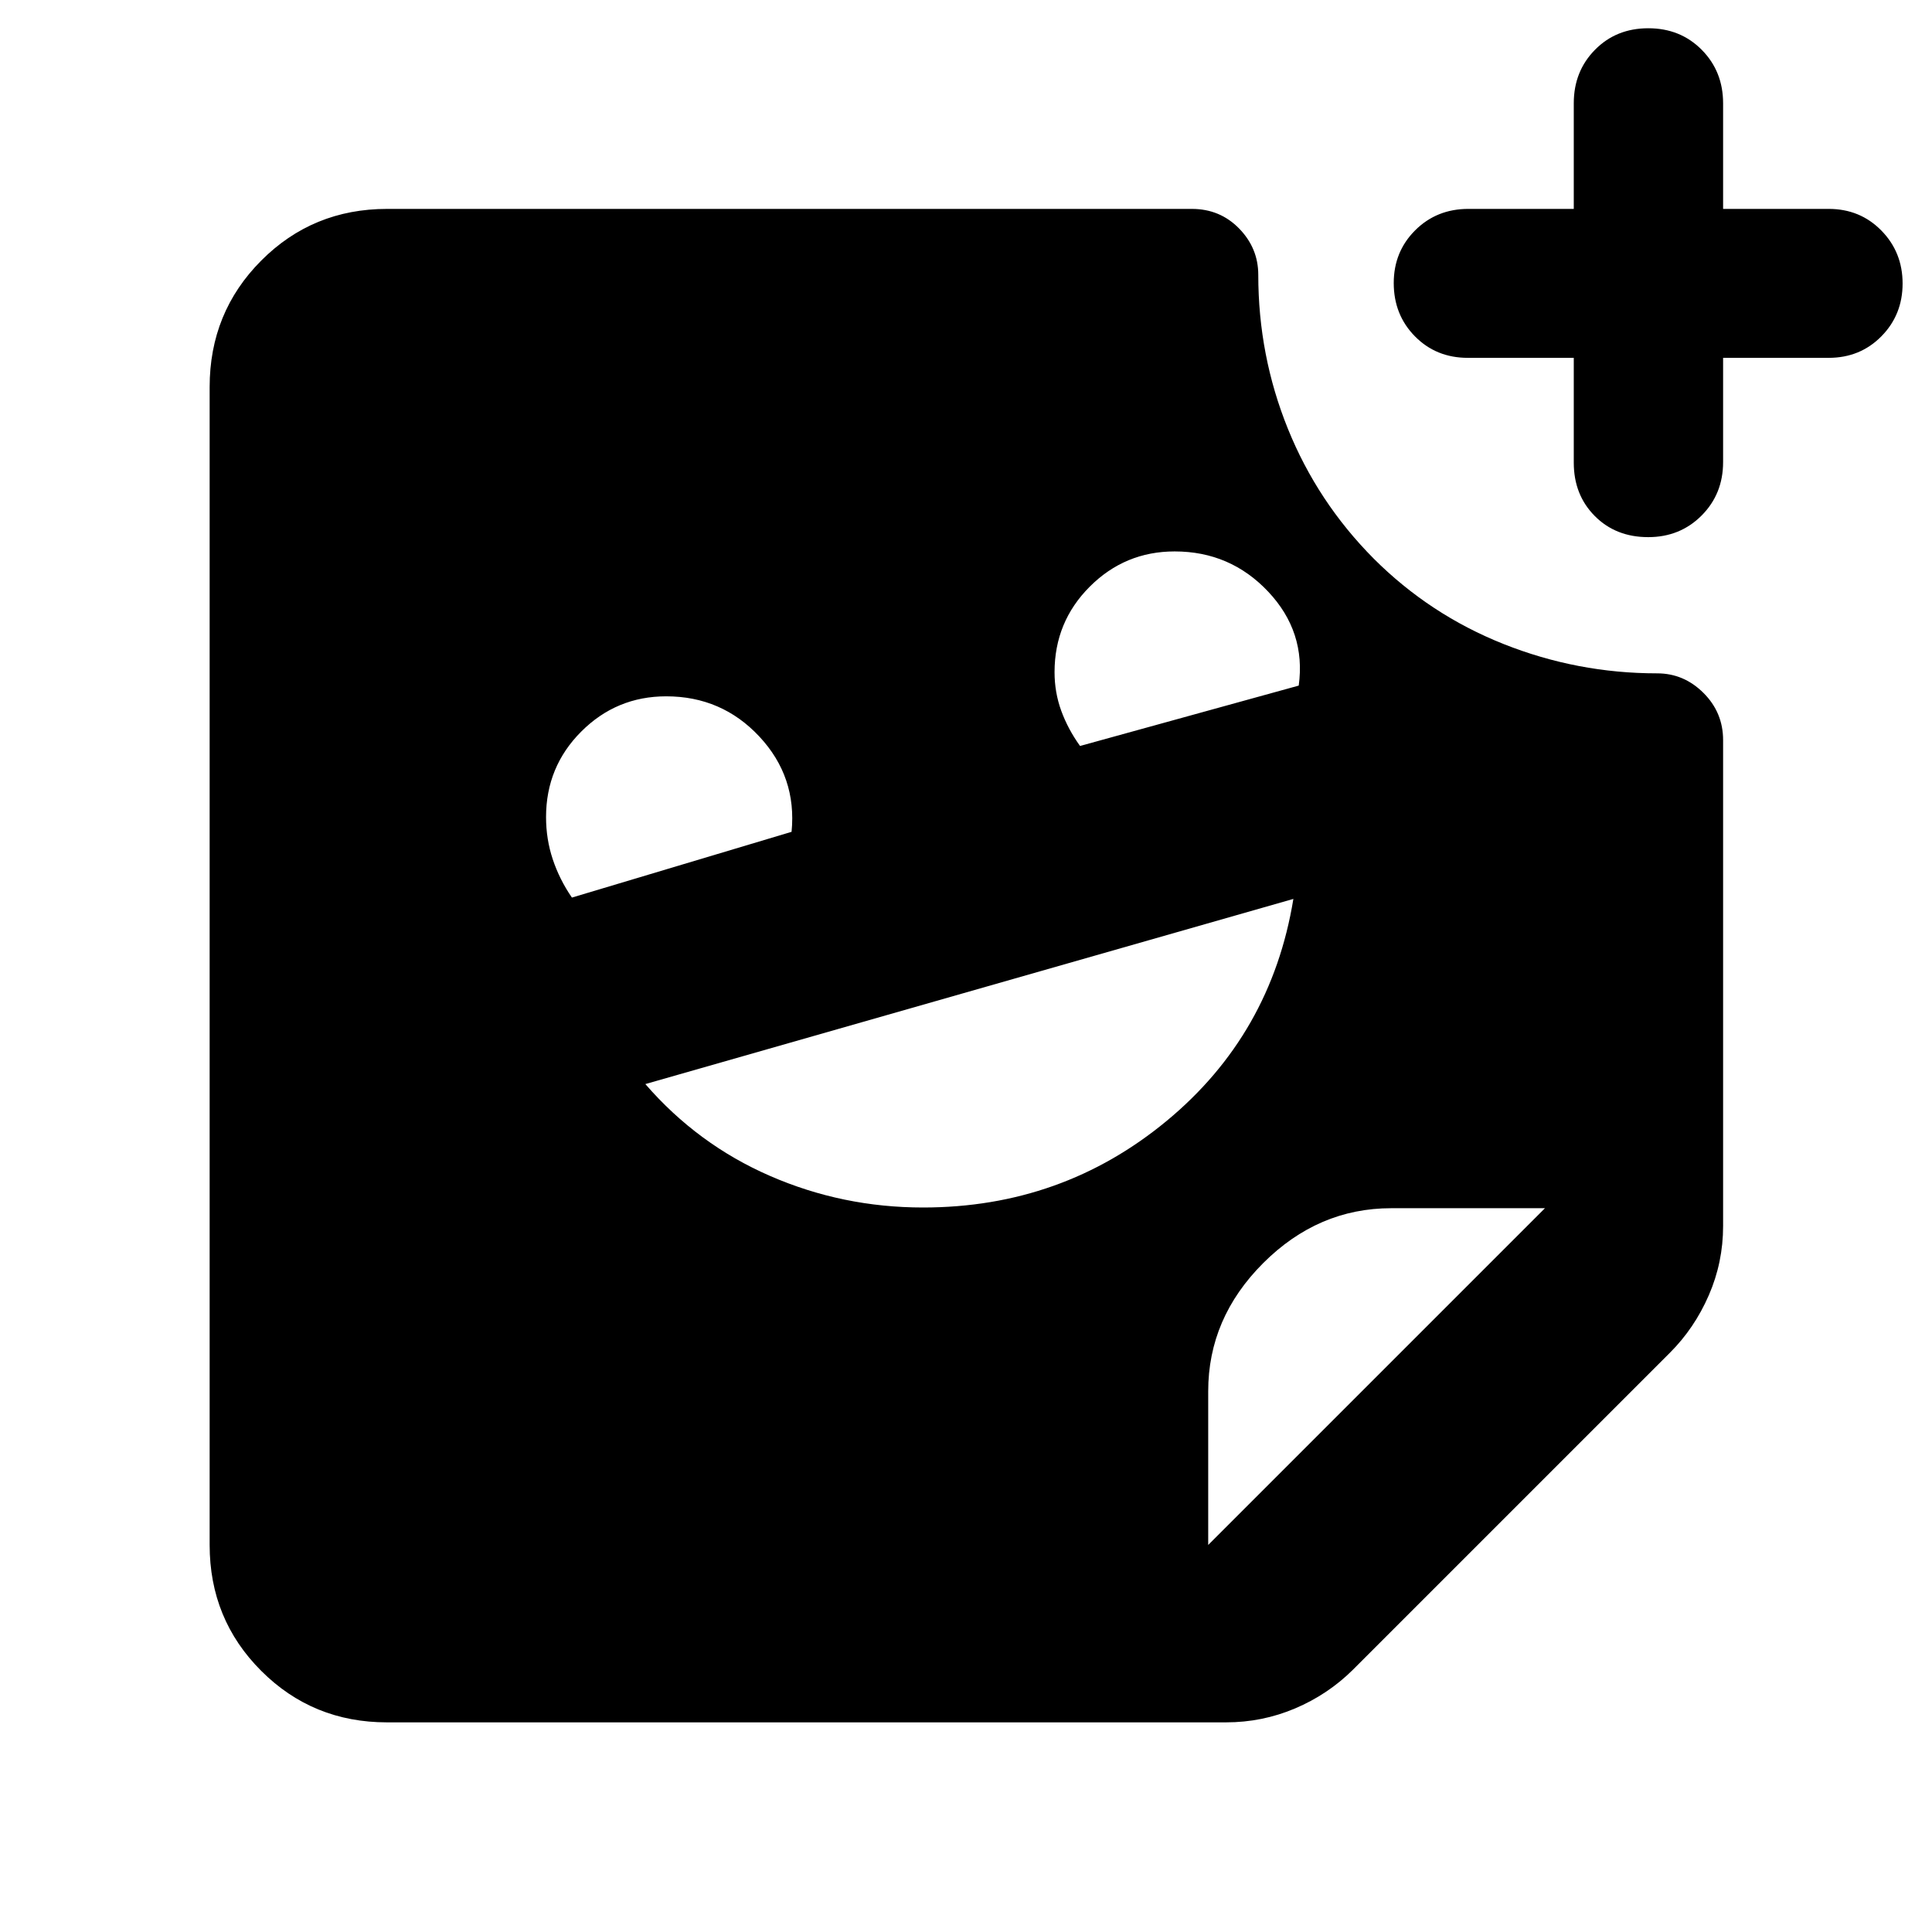 <svg xmlns="http://www.w3.org/2000/svg" height="40" viewBox="0 -960 960 960" width="40"><path d="M782-782.19h-52.66q-15.74 0-26.27-10.69t-10.53-26.49q0-15.56 10.66-26.2 10.67-10.63 26.44-10.63H782v-52.5q0-15.87 10.54-26.56 10.54-10.7 26.49-10.7t26.56 10.72q10.61 10.72 10.61 26.57v52.47h52.47q15.61 0 26.16 10.75 10.56 10.76 10.56 26.33 0 15.56-10.56 26.25-10.55 10.68-26.16 10.68H856.2v51.8q0 15.85-10.7 26.57t-26.51 10.72q-16.14 0-26.57-10.51Q782-714.11 782-730.09v-52.1ZM536.67-589.33l108.66-30Q649-646 630.17-666q-18.84-20-46.48-20-24.69 0-42.19 17.5Q524-651 524-626q0 10.05 3.33 19.19 3.34 9.14 9.34 17.48ZM284.18-514l109.15-32.67Q396-574 377.33-594q-18.66-20-46.31-20-24.69 0-42.19 17.5-17.5 17.5-17.5 42.5 0 11 3.34 21 3.33 10 9.51 19Zm174.49 154q69 0 121-43t63-110.33l-322 92q26 30 62 45.66 36 15.67 76 15.67Zm141.68 167.68 167.33-167.33h-76.35q-36.37 0-63.68 27.3-27.3 27.31-27.3 63.68v76.35Zm-408.03 88.15q-36.94 0-62.54-25.61-25.61-25.6-25.61-62.54v-575.36q0-37.1 25.61-62.81 25.6-25.71 62.54-25.71h399.91q13.97 0 23.49 9.75 9.51 9.76 9.51 23.01 0 40.14 14.74 76.54 14.73 36.4 42.64 64.49 27.83 27.81 64.47 42.4 36.65 14.59 76.36 14.59 13.25 0 23.01 9.73 9.75 9.72 9.75 23.46v241.45q0 18.05-7.12 34.41-7.12 16.36-19.33 28.56L672.19-130.25q-12.37 12.24-28.67 19.16-16.31 6.92-34.3 6.92h-416.9Z"/></svg>